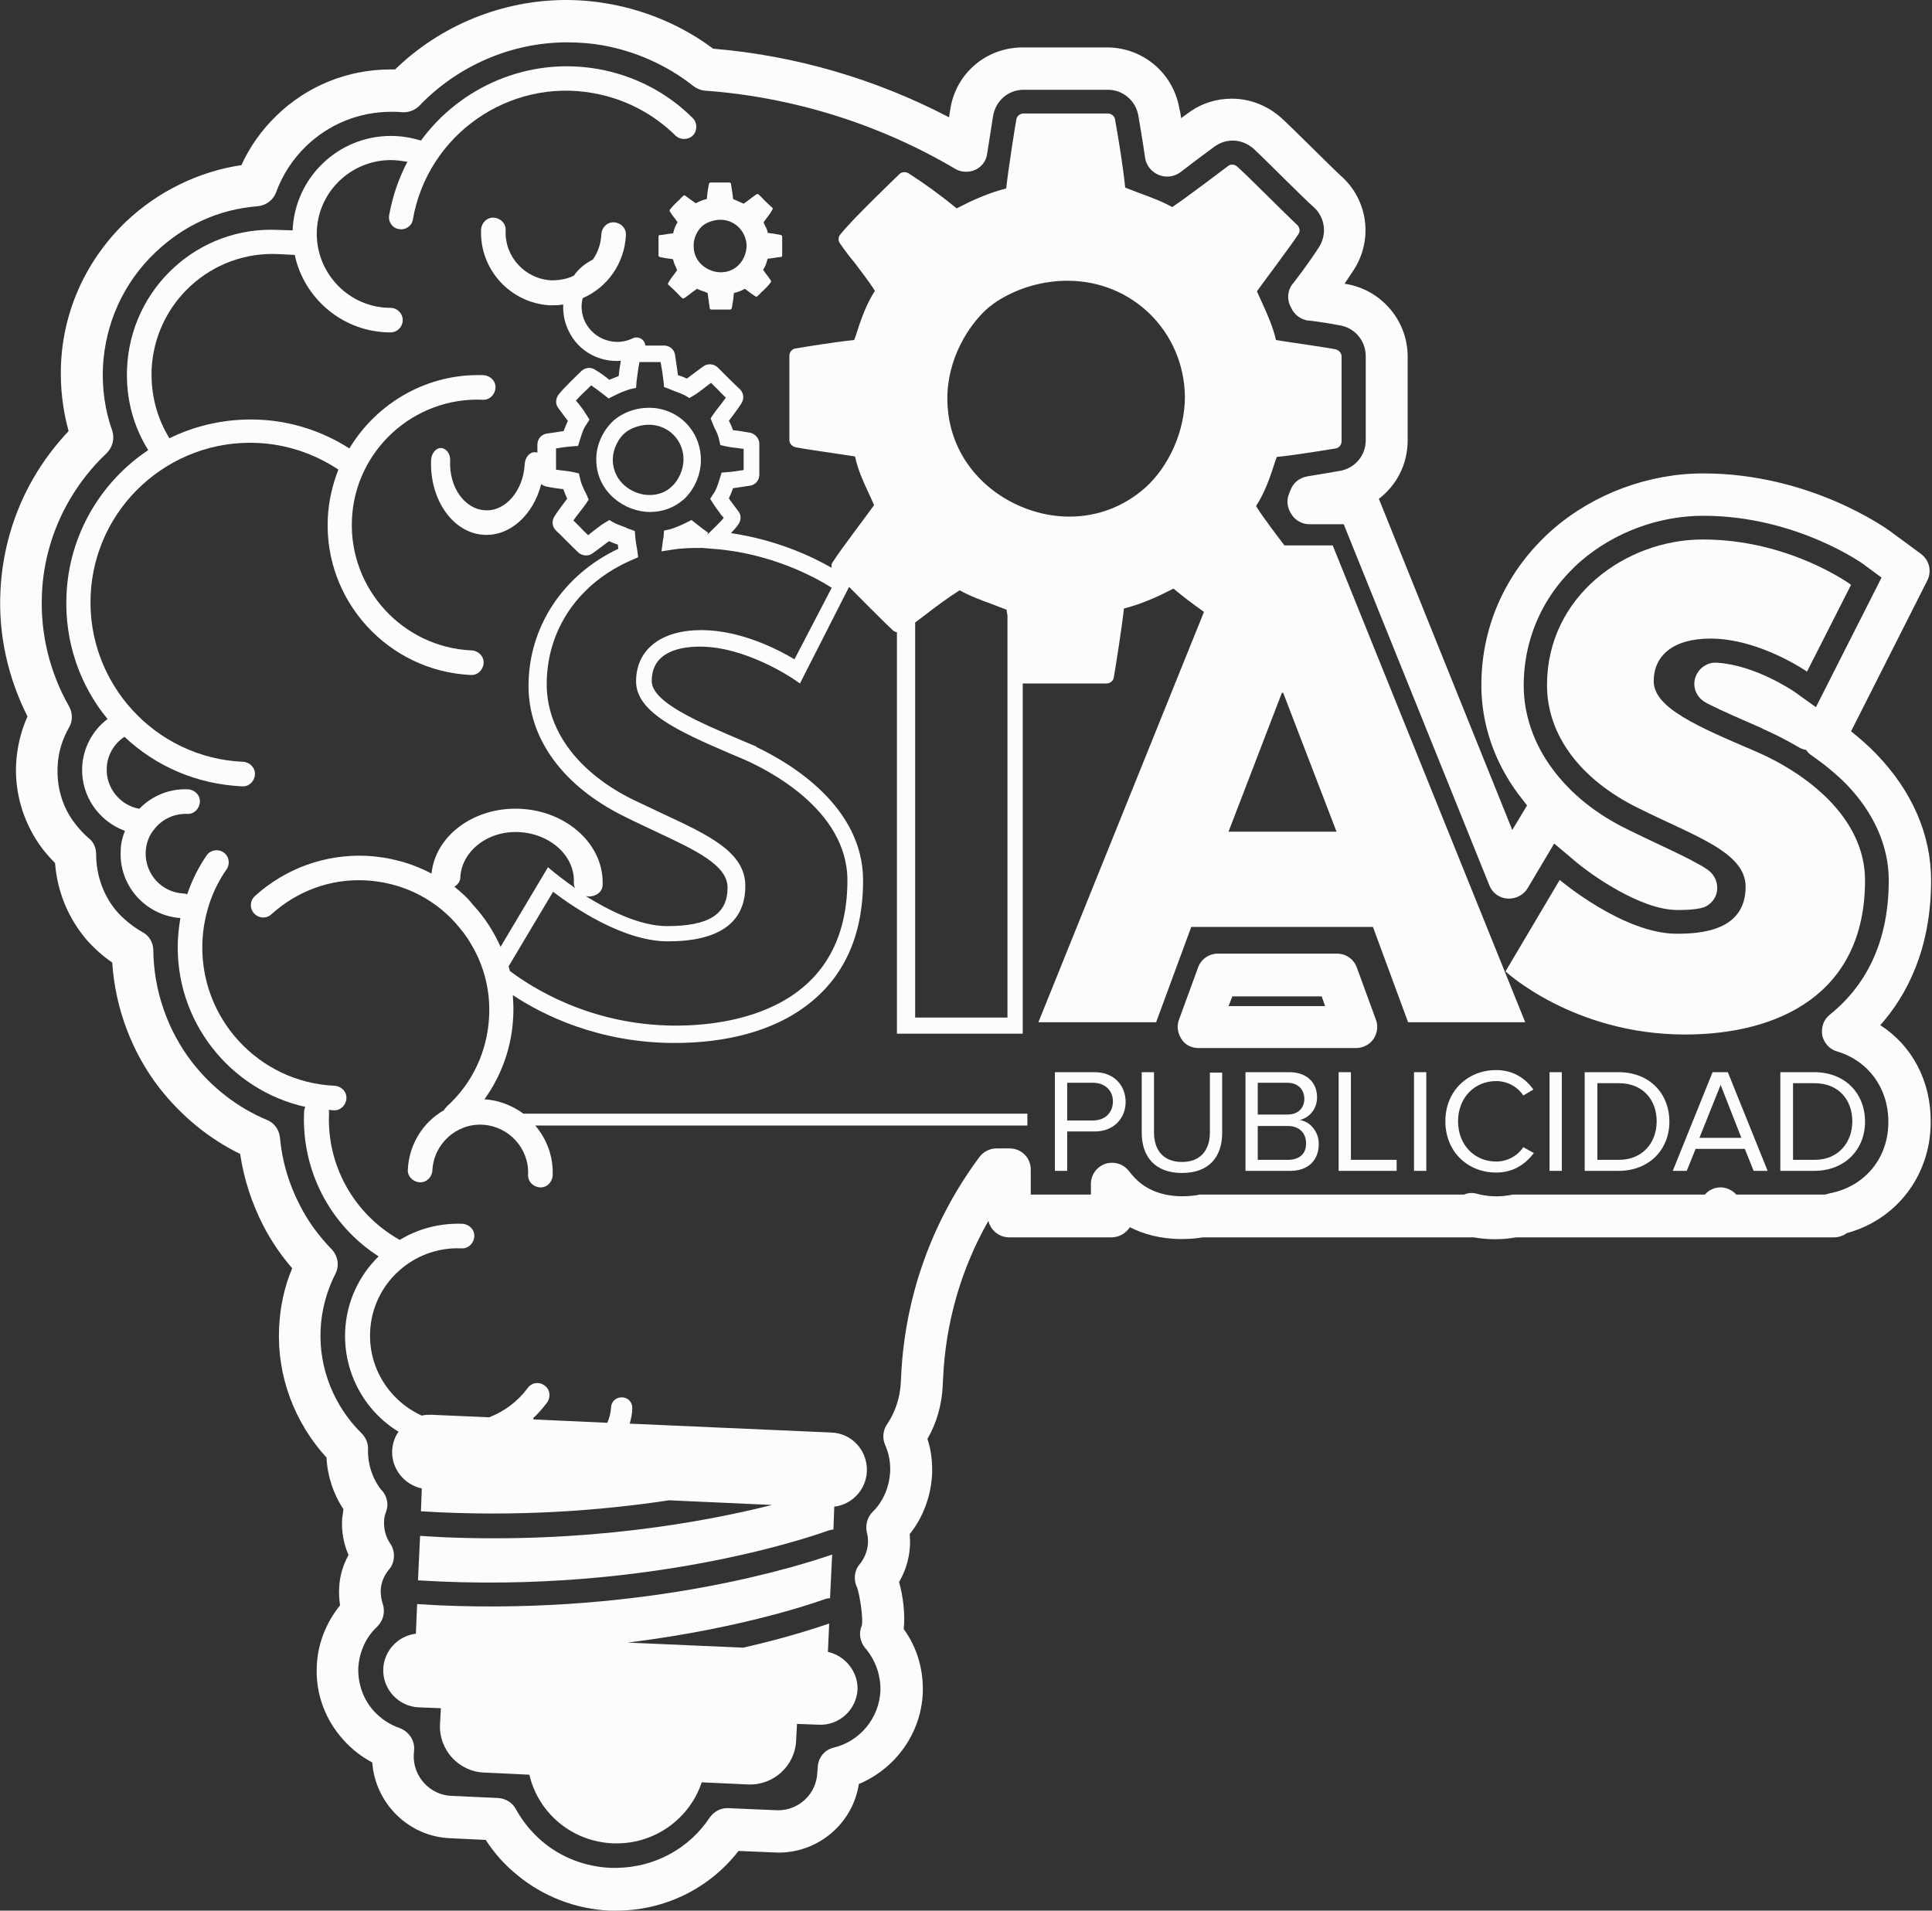 <svg xmlns="http://www.w3.org/2000/svg" width="91" height="90" viewBox="0 0 91 90" fill="none"><rect x="0" y="0" width="91" height="90" fill="#333333" stroke="none"/><path d="M88.564 48.291C89.82 46.875 90.957 44.701 90.957 41.469C90.957 39.315 90.06 37.261 88.384 35.525C88.025 35.146 87.606 34.787 87.188 34.448L90.778 27.347C90.997 26.908 90.878 26.39 90.479 26.09L89.043 25.033C88.883 24.914 85.273 22.3 80.226 22.3C77.653 22.3 75.08 23.258 73.165 24.914C70.991 26.808 69.774 29.422 69.774 32.274C69.774 34.089 70.372 35.864 71.509 37.4C71.649 37.58 71.788 37.759 71.928 37.939L71.23 39.096L64.947 23.497C65.784 22.859 66.303 21.862 66.303 20.745V16.795C66.303 15.16 65.146 13.743 63.55 13.404C63.471 13.384 63.411 13.384 63.331 13.364C63.471 13.145 63.63 12.925 63.77 12.706C64.688 11.27 64.428 9.395 63.152 8.278C62.753 7.919 60.898 6.044 60.319 5.525C59.681 4.967 58.863 4.648 58.025 4.648C57.287 4.648 56.589 4.867 55.991 5.306C55.871 5.386 55.751 5.485 55.632 5.565C55.612 5.406 55.592 5.266 55.552 5.126C55.273 3.451 53.836 2.234 52.141 2.234H48.172C46.456 2.234 45.02 3.451 44.761 5.146C44.741 5.266 44.721 5.386 44.701 5.525C41.27 3.73 37.46 2.613 33.59 2.294C32.154 1.217 30.459 0.499 28.683 0.18C28.005 0.06 27.327 0 26.669 0C23.677 0 20.765 1.177 18.61 3.271C18.55 3.271 18.471 3.271 18.391 3.271C16.376 3.271 14.461 4.049 13.025 5.445C12.327 6.124 11.769 6.902 11.37 7.779C9.355 8.078 7.44 9.016 5.944 10.432C4.069 12.227 2.972 14.621 2.872 17.194C2.832 18.251 2.952 19.289 3.231 20.306C2.593 20.984 2.035 21.722 1.576 22.52C0.638 24.136 0.1 25.991 0.02 27.866C-0.08 29.9 0.379 31.935 1.296 33.75C0.977 34.448 0.798 35.226 0.758 36.004C0.698 37.34 1.077 38.637 1.835 39.754C2.054 40.073 2.314 40.372 2.593 40.652C2.693 41.988 3.211 43.265 4.109 44.302C4.468 44.701 4.847 45.04 5.286 45.339C5.425 47.473 6.203 49.568 7.52 51.263C8.537 52.56 9.834 53.637 11.31 54.355C11.489 55.532 11.848 56.649 12.387 57.706C12.766 58.444 13.225 59.122 13.763 59.741C13.384 60.638 13.185 61.596 13.145 62.573C13.045 64.807 13.863 67.001 15.379 68.657C15.419 69.515 15.698 70.372 16.177 71.09C16.157 71.23 16.137 71.39 16.117 71.529C16.077 72.108 16.177 72.706 16.416 73.245C16.157 73.723 15.997 74.242 15.977 74.781C15.957 75.06 15.977 75.339 16.017 75.618C15.359 76.436 14.96 77.433 14.92 78.491C14.86 79.787 15.319 81.024 16.197 81.981C16.576 82.4 17.035 82.759 17.533 83.019C17.673 84.933 19.229 86.509 21.203 86.589L22.879 86.669C23.278 87.287 23.757 87.826 24.315 88.285C25.552 89.322 27.088 89.92 28.703 90C28.783 90 29.003 90 29.023 90C31.297 90 33.411 88.963 34.787 87.188C34.787 87.188 36.602 87.267 36.662 87.267C38.577 87.267 40.173 85.871 40.452 84.036C42.167 83.318 43.384 81.662 43.464 79.747C43.504 78.67 43.205 77.613 42.566 76.735C42.646 76.037 42.527 75.14 42.347 74.521C42.746 73.843 42.925 73.045 42.846 72.267C43.484 71.469 43.843 70.492 43.903 69.455C43.923 68.876 43.863 68.318 43.684 67.779C44.122 67.021 44.362 66.164 44.402 65.286L44.422 64.907C44.541 62.314 45.259 59.781 46.556 57.507C46.656 57.946 47.054 58.285 47.533 58.285H52.36C52.719 58.285 53.038 58.085 53.218 57.806C53.836 58.125 54.654 58.364 55.651 58.364C55.991 58.364 56.33 58.344 56.649 58.285C56.649 58.285 69.355 58.285 69.415 58.285C70.073 58.404 70.751 58.404 71.409 58.285H86.39C86.609 58.285 86.828 58.205 86.988 58.085C89.342 57.447 90.938 55.352 90.938 52.859C90.957 50.924 90.06 49.249 88.564 48.291ZM86.19 56.21C86.11 56.23 86.05 56.25 85.971 56.27H81.782C81.602 56.071 81.323 55.931 81.044 55.931C80.765 55.931 80.485 56.05 80.306 56.27H71.35C71.29 56.27 71.21 56.27 71.15 56.29C70.632 56.39 70.073 56.37 69.555 56.23C69.355 56.17 69.156 56.19 68.956 56.27H56.589C56.529 56.27 56.469 56.27 56.41 56.29C56.19 56.33 55.931 56.35 55.691 56.35C54.535 56.35 53.836 55.891 53.457 55.492C53.358 55.392 53.278 55.293 53.198 55.193C52.939 54.834 52.5 54.694 52.081 54.814C51.662 54.953 51.383 55.332 51.383 55.771V56.27H48.55V55.093C48.55 54.535 48.112 54.096 47.553 54.096H46.935C46.616 54.096 46.316 54.255 46.137 54.495C43.883 57.527 42.626 61.077 42.447 64.787L42.427 65.166C42.387 65.844 42.167 66.523 41.788 67.081C41.589 67.36 41.549 67.739 41.689 68.058C41.868 68.457 41.948 68.896 41.928 69.335C41.888 70.013 41.629 70.671 41.15 71.17C41.13 71.19 41.11 71.21 41.09 71.23C40.851 71.469 40.751 71.848 40.831 72.188C40.971 72.706 40.831 73.265 40.492 73.683C40.233 73.983 40.193 74.421 40.372 74.781C40.492 75.12 40.672 76.257 40.592 76.576C40.432 76.935 40.512 77.334 40.751 77.633C40.791 77.673 40.831 77.713 40.851 77.753C41.27 78.291 41.489 78.969 41.469 79.648C41.41 80.924 40.512 82.021 39.275 82.32C38.836 82.42 38.537 82.799 38.517 83.238L38.497 83.497C38.457 84.495 37.64 85.273 36.642 85.273C36.622 85.273 34.309 85.173 34.309 85.173C33.949 85.153 33.63 85.332 33.431 85.612C32.453 87.088 30.818 87.965 29.043 87.985C28.943 87.985 28.843 87.985 28.743 87.985C27.566 87.925 26.449 87.507 25.552 86.749C25.033 86.31 24.614 85.791 24.295 85.213C24.136 84.914 23.816 84.714 23.457 84.694L21.263 84.594C20.246 84.555 19.448 83.677 19.488 82.66L19.508 82.4C19.528 81.961 19.249 81.562 18.83 81.403C18.371 81.243 17.972 80.984 17.633 80.625C17.114 80.067 16.855 79.329 16.875 78.57C16.915 77.892 17.174 77.234 17.653 76.735C17.693 76.695 17.733 76.656 17.773 76.616C18.052 76.336 18.151 75.938 18.032 75.558C17.952 75.339 17.932 75.12 17.932 74.9C17.952 74.541 18.092 74.202 18.331 73.923C18.61 73.584 18.63 73.085 18.391 72.726C18.172 72.407 18.072 72.048 18.092 71.649C18.092 71.489 18.132 71.35 18.191 71.19C18.311 70.871 18.231 70.492 18.012 70.233L17.952 70.173C17.533 69.634 17.314 68.956 17.334 68.278C17.354 67.999 17.234 67.719 17.035 67.52C15.738 66.243 15.02 64.468 15.1 62.653C15.14 61.715 15.379 60.838 15.798 60C15.997 59.621 15.918 59.162 15.618 58.843C15.02 58.225 14.501 57.527 14.122 56.769C13.604 55.771 13.284 54.694 13.185 53.577C13.145 53.218 12.925 52.899 12.586 52.759C11.19 52.181 9.973 51.223 9.056 50.047C7.899 48.55 7.241 46.675 7.221 44.761C7.221 44.402 7.021 44.062 6.702 43.903C6.283 43.664 5.904 43.364 5.565 43.005C4.887 42.247 4.528 41.25 4.528 40.233C4.528 39.934 4.408 39.654 4.169 39.475C3.89 39.235 3.65 38.956 3.431 38.657C2.912 37.919 2.673 37.041 2.713 36.124C2.733 35.465 2.932 34.827 3.251 34.269C3.431 33.969 3.431 33.59 3.251 33.271C2.334 31.656 1.895 29.84 1.975 27.985C2.035 26.43 2.493 24.894 3.271 23.557C3.75 22.739 4.328 22.001 5.027 21.343C5.306 21.064 5.406 20.665 5.286 20.286C4.947 19.328 4.807 18.331 4.847 17.314C4.947 15.259 5.804 13.325 7.32 11.888C8.657 10.612 10.312 9.854 12.148 9.714C12.527 9.674 12.866 9.435 13.005 9.056C13.305 8.238 13.783 7.5 14.421 6.882C15.499 5.844 16.915 5.266 18.431 5.266C18.59 5.266 18.77 5.266 18.93 5.286C19.229 5.306 19.528 5.206 19.747 4.987C21.562 3.092 24.096 1.995 26.709 1.995C27.267 1.995 27.826 2.035 28.384 2.134C29.94 2.414 31.416 3.072 32.653 4.049C32.812 4.169 32.992 4.249 33.191 4.269C37.34 4.568 41.429 5.844 45 7.959C45.279 8.118 45.638 8.138 45.938 7.999C46.237 7.859 46.456 7.58 46.496 7.241C46.556 6.842 46.755 5.605 46.775 5.465C46.895 4.747 47.493 4.229 48.211 4.229H52.181C52.899 4.229 53.497 4.747 53.617 5.445C53.717 6.044 53.836 6.722 53.936 7.44C53.996 7.799 54.235 8.098 54.574 8.238L54.634 8.258C54.953 8.378 55.312 8.318 55.592 8.118C55.791 7.959 56.848 7.161 57.207 6.902C57.467 6.722 57.746 6.622 58.065 6.622C58.424 6.622 58.763 6.762 59.042 7.001C59.561 7.48 61.416 9.355 61.875 9.754C62.413 10.233 62.513 11.031 62.134 11.629C61.735 12.267 60.878 13.404 60.858 13.404C60.658 13.684 60.618 14.062 60.758 14.382L60.818 14.501C60.957 14.82 61.257 15.04 61.596 15.1H61.656C62.154 15.16 62.673 15.239 63.172 15.339C63.85 15.479 64.328 16.077 64.328 16.775V20.745C64.328 21.463 63.81 22.061 63.112 22.181L62.872 22.221C62.453 22.3 62.015 22.36 61.576 22.44C61.217 22.5 60.917 22.739 60.798 23.058C60.778 23.118 60.738 23.178 60.718 23.258C60.578 23.577 60.638 23.956 60.838 24.235L60.878 24.295C61.057 24.535 61.356 24.694 61.675 24.694H63.291L70.153 41.709C70.293 42.068 70.632 42.307 71.011 42.327C71.39 42.347 71.749 42.168 71.948 41.848L73.205 39.734L74.222 40.592C74.98 41.23 77.294 42.866 79.009 42.866C79.428 42.866 79.787 42.846 80.066 42.786C80.465 42.726 80.784 42.407 80.864 42.028C80.944 41.629 80.784 41.23 80.465 40.991C80.346 40.911 80.206 40.811 80.046 40.731C79.528 40.432 78.89 40.133 78.171 39.794C77.713 39.575 77.194 39.335 76.675 39.076C75.159 38.338 73.983 37.38 73.125 36.223C72.247 35.047 71.769 33.67 71.769 32.294C71.769 30.02 72.726 27.945 74.461 26.43C76.037 25.073 78.132 24.295 80.226 24.295C84.634 24.295 87.846 26.609 87.866 26.649L88.624 27.207L85.532 33.311L84.475 32.553C84.395 32.513 82.68 31.336 80.884 31.217C80.425 31.177 79.987 31.476 79.847 31.935C79.707 32.394 79.927 32.872 80.346 33.092L80.445 33.152C81.163 33.511 82.041 33.89 82.999 34.309L83.019 34.328C83.617 34.588 84.195 34.887 84.734 35.206C84.834 35.266 84.953 35.306 85.073 35.326C85.133 35.425 85.233 35.525 85.332 35.585C85.931 36.004 86.469 36.443 86.948 36.922C88.265 38.278 88.963 39.854 88.963 41.469C88.963 44.182 88.025 46.316 86.19 47.793C85.891 48.032 85.771 48.391 85.831 48.77C85.911 49.129 86.17 49.428 86.529 49.528C88.005 49.967 88.943 51.263 88.943 52.819C88.963 54.535 87.846 55.891 86.19 56.21Z" fill="#FCFCFC"></path><path d="M56.45 49.368H63.87C64.189 49.368 64.508 49.209 64.688 48.95C64.867 48.69 64.927 48.331 64.807 48.032L63.91 45.578C63.77 45.179 63.391 44.92 62.972 44.92H57.367C56.948 44.92 56.569 45.179 56.429 45.578L55.532 48.032C55.412 48.331 55.472 48.67 55.652 48.95C55.811 49.209 56.11 49.368 56.45 49.368ZM58.045 46.935H62.254L62.414 47.394H57.866L58.045 46.935Z" fill="#FCFCFC"></path><path d="M39.175 67.48L29.661 67.061C29.721 66.842 29.781 66.602 29.781 66.343C29.8 66.064 29.581 65.824 29.302 65.824C29.023 65.805 28.783 66.024 28.783 66.303C28.763 66.562 28.703 66.802 28.604 67.021L25.133 66.862C25.133 66.842 25.113 66.822 25.113 66.802C25.352 66.582 25.572 66.323 25.771 66.064C25.951 65.805 25.911 65.445 25.652 65.266C25.392 65.067 25.033 65.126 24.854 65.386C24.375 66.024 23.757 66.483 23.039 66.762L20.326 66.642C20.166 66.642 20.007 66.642 19.867 66.682C18.371 66.004 17.354 64.468 17.433 62.733C17.533 60.459 19.468 58.703 21.742 58.803C22.061 58.823 22.32 58.564 22.34 58.245C22.36 57.925 22.101 57.666 21.782 57.646C20.705 57.606 19.688 57.886 18.83 58.404C18.81 58.404 18.81 58.384 18.79 58.384C16.656 57.167 15.379 54.874 15.499 52.42C15.499 52.38 15.499 52.321 15.479 52.281C15.559 52.281 15.638 52.3 15.718 52.3C16.037 52.321 16.297 52.061 16.317 51.742C16.336 51.423 16.077 51.163 15.758 51.144C12.168 50.984 9.375 47.932 9.535 44.342C9.594 43.125 9.973 41.948 10.671 40.951C10.851 40.691 10.791 40.332 10.532 40.153C10.273 39.973 9.914 40.033 9.734 40.292C9.335 40.871 9.036 41.489 8.816 42.128C8.757 42.108 8.717 42.088 8.657 42.088C7.62 42.048 6.822 41.17 6.862 40.133C6.882 39.754 7.001 39.395 7.221 39.116C7.241 39.096 7.281 39.056 7.301 39.016C7.66 38.577 8.218 38.318 8.816 38.338C9.136 38.358 9.395 38.098 9.415 37.779C9.435 37.46 9.176 37.201 8.856 37.181C7.959 37.141 7.141 37.5 6.562 38.098C5.665 37.939 4.987 37.121 5.027 36.184C5.047 35.585 5.366 35.027 5.864 34.707C7.32 36.084 9.255 36.941 11.41 37.041C11.729 37.061 11.988 36.802 12.008 36.483C12.028 36.163 11.769 35.904 11.45 35.884C7.301 35.705 4.089 32.174 4.269 28.045C4.448 23.896 7.979 20.685 12.108 20.864C13.484 20.924 14.8 21.363 15.938 22.121C15.658 22.839 15.479 23.597 15.439 24.415C15.259 28.305 18.291 31.616 22.181 31.795C22.5 31.815 22.759 31.556 22.779 31.237C22.799 30.918 22.54 30.658 22.221 30.638C18.969 30.499 16.436 27.726 16.576 24.475C16.715 21.223 19.488 18.69 22.739 18.83C23.058 18.85 23.318 18.59 23.338 18.271C23.358 17.952 23.098 17.693 22.779 17.673C20.146 17.573 17.753 18.969 16.456 21.124C15.18 20.306 13.704 19.827 12.168 19.767C10.671 19.707 9.235 20.027 7.979 20.645C7.38 19.668 7.101 18.57 7.141 17.413C7.281 14.262 9.953 11.828 13.085 11.968L13.883 12.008C14.322 14.082 16.177 15.658 18.391 15.658C18.71 15.658 18.969 15.399 18.969 15.08C18.969 14.761 18.71 14.501 18.391 14.501C16.476 14.501 14.92 12.925 14.92 11.011C14.92 9.096 16.496 7.54 18.411 7.54C18.67 7.54 18.93 7.58 19.189 7.62C18.79 8.378 18.491 9.235 18.331 10.133C18.271 10.452 18.491 10.751 18.79 10.791C19.109 10.851 19.408 10.632 19.448 10.332C20.146 6.343 23.976 3.67 27.945 4.388C29.422 4.648 30.758 5.346 31.815 6.383C32.035 6.602 32.414 6.602 32.633 6.383C32.852 6.164 32.852 5.785 32.633 5.565C31.416 4.348 29.86 3.551 28.165 3.251C24.874 2.673 21.682 4.089 19.827 6.622C19.368 6.483 18.91 6.403 18.411 6.403C15.918 6.403 13.883 8.378 13.783 10.851L13.125 10.831C9.355 10.632 6.144 13.564 5.984 17.354C5.924 18.73 6.263 20.047 6.981 21.203C4.767 22.68 3.251 25.173 3.132 28.025C3.032 30.239 3.77 32.294 5.066 33.87C4.348 34.408 3.91 35.246 3.87 36.144C3.81 37.5 4.668 38.697 5.884 39.136C5.765 39.435 5.685 39.754 5.685 40.093C5.605 41.729 6.862 43.125 8.497 43.245C8.438 43.584 8.398 43.943 8.378 44.302C8.218 48.072 10.811 51.343 14.382 52.141C14.342 52.221 14.322 52.3 14.322 52.38C14.202 55.133 15.539 57.706 17.832 59.182C16.915 60.08 16.317 61.316 16.257 62.713C16.177 64.688 17.194 66.483 18.77 67.44C18.59 67.699 18.491 67.999 18.471 68.318C18.431 69.175 19.029 69.933 19.867 70.113L19.827 71.19C19.827 71.19 19.827 71.19 19.847 71.19C24.335 71.469 28.344 71.15 31.516 70.671L36.363 70.891C33.112 71.709 27.586 72.706 20.805 72.407C20.465 72.387 20.126 72.367 19.787 72.347L19.688 74.442C19.688 74.442 19.688 74.442 19.707 74.442C30.818 75.14 38.936 72.128 39.036 72.088C39.116 72.068 39.196 72.048 39.255 72.048L39.295 70.971C40.133 70.871 40.791 70.173 40.831 69.315C40.871 68.338 40.133 67.52 39.175 67.48Z" fill="#FCFCFC"></path><path d="M38.996 77.812L39.056 76.476C38.517 76.656 37.121 77.134 35.007 77.613L29.561 77.374C35.226 76.675 38.816 75.339 38.876 75.319C38.956 75.299 39.036 75.279 39.096 75.279L39.196 73.225C37.819 73.704 30.578 76.057 20.665 75.618C20.326 75.598 19.987 75.579 19.648 75.558L19.588 76.955C18.75 77.055 18.092 77.753 18.052 78.61C18.012 79.568 18.77 80.386 19.727 80.425L20.765 80.465L20.725 81.223C20.665 82.42 21.602 83.457 22.819 83.497L24.933 83.597C25.352 85.392 26.928 86.749 28.863 86.829C30.798 86.908 32.473 85.692 33.052 83.956L35.226 84.056C36.423 84.116 37.46 83.178 37.5 81.961L37.54 81.204L38.577 81.243C39.535 81.283 40.352 80.525 40.392 79.568C40.412 78.75 39.814 77.992 38.996 77.812Z" fill="#FCFCFC"></path><path d="M71.848 48.172L62.773 25.692H60.499C60.379 25.532 59.441 24.315 59.162 23.836C59.581 23.198 59.84 22.44 60.08 21.682C60.1 21.622 60.12 21.582 60.14 21.523C61.017 21.443 62.912 21.124 62.912 21.124C63.072 21.104 63.191 20.944 63.191 20.785V16.795C63.191 16.636 63.072 16.496 62.912 16.456C62.453 16.356 60.539 16.097 60.1 16.017C59.96 15.399 59.721 14.88 59.501 14.382C59.402 14.162 59.302 13.943 59.202 13.723C59.441 13.384 60.778 11.609 61.157 11.031C61.257 10.891 61.217 10.711 61.097 10.592C60.618 10.153 58.763 8.278 58.265 7.839C58.145 7.739 57.965 7.719 57.846 7.819C57.527 8.059 55.791 9.375 55.213 9.754C54.714 9.475 54.156 9.275 53.617 9.076C53.417 8.996 53.198 8.916 52.999 8.836C52.879 7.719 52.7 6.642 52.52 5.625C52.5 5.465 52.34 5.346 52.181 5.346H48.211C48.052 5.346 47.892 5.465 47.872 5.625C47.832 5.824 47.493 7.939 47.394 8.876C46.536 9.096 45.798 9.435 45.06 9.814C44.302 9.195 43.564 8.657 42.786 8.158C42.646 8.078 42.467 8.098 42.367 8.198C42.128 8.437 40.193 10.273 39.575 11.05C39.475 11.17 39.475 11.33 39.554 11.45C39.774 11.769 39.993 12.068 40.233 12.347C40.572 12.806 40.911 13.225 41.21 13.703C40.791 14.342 40.532 15.1 40.292 15.858C40.273 15.918 40.253 15.957 40.233 16.017C39.355 16.097 37.46 16.416 37.46 16.416C37.3 16.436 37.181 16.596 37.181 16.755V20.725C37.181 20.884 37.3 21.024 37.46 21.064C37.919 21.164 39.834 21.423 40.273 21.503C40.412 22.141 40.652 22.66 40.891 23.178C40.991 23.398 41.09 23.597 41.17 23.797C40.931 24.136 39.594 25.891 39.215 26.489C39.156 26.569 39.156 26.669 39.175 26.749C38.278 26.23 36.602 25.432 34.428 25.113C34.548 24.993 34.667 24.854 34.767 24.714C34.907 24.535 34.927 24.275 34.787 24.096C34.707 23.996 34.388 23.557 34.328 23.477C34.408 23.318 34.468 23.158 34.528 22.999C34.767 22.959 35.326 22.879 35.326 22.879C35.585 22.839 35.765 22.62 35.765 22.36V20.904C35.765 20.665 35.585 20.445 35.346 20.386C35.146 20.346 34.628 20.266 34.528 20.266C34.468 20.106 34.408 19.967 34.348 19.847L34.328 19.827C34.368 19.767 34.787 19.229 34.927 18.989C35.066 18.77 35.027 18.491 34.827 18.311C34.667 18.172 33.969 17.473 33.79 17.294C33.61 17.134 33.331 17.114 33.132 17.254C33.012 17.334 32.493 17.733 32.354 17.832C32.214 17.773 32.075 17.713 31.935 17.673C31.895 17.354 31.835 17.035 31.795 16.715C31.755 16.456 31.536 16.277 31.277 16.277H30.399C30.399 16.237 30.379 16.177 30.359 16.137C30.259 15.918 30 15.838 29.8 15.938C28.983 16.336 27.985 15.997 27.567 15.18C27.387 14.82 27.347 14.402 27.447 14.043C28.604 13.544 29.422 12.407 29.481 11.07C29.501 10.751 29.242 10.492 28.923 10.472C28.604 10.452 28.344 10.711 28.325 11.031C28.305 11.469 28.165 11.888 27.925 12.227C27.567 12.407 27.247 12.666 27.028 12.985C26.709 13.145 26.35 13.205 25.971 13.205C24.734 13.145 23.757 12.088 23.817 10.851C23.836 10.532 23.577 10.273 23.258 10.253C22.939 10.233 22.68 10.492 22.66 10.811C22.58 12.686 24.036 14.282 25.911 14.382C26.13 14.382 26.33 14.382 26.529 14.342C26.509 14.761 26.589 15.2 26.789 15.598C27.247 16.556 28.245 17.075 29.242 16.995C29.202 17.234 29.162 17.473 29.142 17.713C28.983 17.773 28.843 17.832 28.703 17.892C28.484 17.713 28.265 17.553 28.025 17.414C27.826 17.274 27.547 17.314 27.367 17.493C27.287 17.573 26.549 18.271 26.31 18.59C26.17 18.77 26.15 19.029 26.29 19.209C26.37 19.328 26.689 19.747 26.749 19.827C26.669 19.987 26.609 20.146 26.549 20.306C26.29 20.346 25.751 20.425 25.751 20.425C25.492 20.465 25.312 20.685 25.312 20.944V21.323C25.273 21.303 25.233 21.303 25.193 21.303C24.953 21.283 24.734 21.543 24.714 21.862C24.654 23.098 23.817 24.096 22.859 24.036C21.882 23.996 21.144 22.939 21.203 21.702C21.223 21.383 21.024 21.124 20.785 21.104C20.545 21.084 20.326 21.343 20.306 21.662C20.226 23.537 21.343 25.133 22.819 25.193C24.036 25.253 25.133 24.235 25.492 22.799C25.552 22.859 25.652 22.899 25.731 22.919C25.911 22.959 26.45 23.039 26.529 23.039C26.589 23.198 26.649 23.338 26.709 23.477C26.709 23.477 26.709 23.477 26.709 23.497C26.669 23.557 26.25 24.096 26.11 24.335C25.971 24.555 26.011 24.834 26.21 25.013C26.39 25.173 27.068 25.871 27.247 26.031C27.427 26.19 27.706 26.21 27.906 26.07C28.025 25.991 28.544 25.592 28.683 25.492C28.823 25.552 28.963 25.612 29.102 25.652C29.102 25.711 29.122 25.791 29.122 25.851C26.509 27.088 24.894 29.541 24.894 32.314C24.894 34.807 26.529 37.041 29.402 38.457C29.92 38.717 30.399 38.936 30.898 39.175C32.773 40.053 34.269 40.751 34.269 41.809C34.269 43.065 33.391 43.624 31.416 43.624C30.12 43.624 28.644 42.866 27.586 42.207C27.626 42.207 27.646 42.227 27.686 42.227C28.065 42.247 28.384 42.008 28.384 41.689C28.464 39.814 26.729 38.198 24.495 38.098C22.34 37.999 20.505 39.355 20.326 41.15C19.388 40.652 18.351 40.372 17.254 40.312C15.299 40.233 13.444 40.911 12.008 42.207C11.769 42.427 11.749 42.786 11.968 43.025C12.188 43.265 12.546 43.285 12.786 43.065C14.003 41.968 15.559 41.39 17.194 41.469C18.83 41.549 20.346 42.247 21.443 43.464C21.722 43.783 21.981 44.102 22.181 44.461C22.799 45.479 23.098 46.656 23.039 47.872C22.959 49.508 22.261 51.024 21.044 52.121C20.984 52.181 20.944 52.241 20.904 52.3C19.927 52.859 19.269 53.896 19.209 55.093C19.189 55.412 19.448 55.672 19.767 55.691C20.086 55.711 20.346 55.452 20.366 55.133C20.425 53.896 21.483 52.919 22.719 52.979C23.956 53.039 24.933 54.096 24.874 55.332C24.854 55.652 25.113 55.911 25.432 55.931C25.751 55.951 26.011 55.691 26.031 55.372C26.07 54.475 25.751 53.657 25.213 53.019H48.391V52.46H24.654C24.136 52.081 23.497 51.822 22.819 51.782C23.637 50.645 24.116 49.288 24.175 47.852C24.195 47.513 24.175 47.194 24.156 46.875C25.532 47.792 28.185 49.129 31.775 49.129C34.249 49.129 36.383 48.55 37.899 47.434C39.734 46.097 40.652 44.102 40.652 41.469C40.652 37.999 37.261 35.964 35.625 35.186V35.166L35.106 34.947C32.832 33.989 30.698 33.072 30.698 32.075C30.698 30.658 32.114 30.459 32.972 30.459C35.126 30.459 37.281 31.935 37.3 31.935L37.679 32.194L39.993 27.646C40.213 27.866 41.569 29.242 42.068 29.701C42.128 29.741 42.188 29.781 42.247 29.781V48.69H48.172V32.194H52.121C52.281 32.194 52.44 32.075 52.46 31.915C52.5 31.715 52.839 29.601 52.939 28.664C53.797 28.444 54.535 28.105 55.273 27.726C55.751 28.125 56.23 28.484 56.709 28.823L48.91 48.152H54.455L56.11 43.663H64.668L66.323 48.152H71.848V48.172ZM21.403 41.769C21.562 41.669 21.682 41.509 21.682 41.33C21.742 40.093 22.979 39.116 24.455 39.196C25.931 39.275 27.088 40.332 27.028 41.569C27.028 41.669 27.048 41.749 27.088 41.828C26.529 41.45 26.19 41.15 26.17 41.15L25.811 40.851L23.577 44.601C23.258 43.883 22.839 43.225 22.281 42.626C22.041 42.307 21.722 42.028 21.403 41.769ZM37.42 31.057C36.662 30.598 34.887 29.681 33.032 29.681C31.137 29.681 29.96 30.598 29.96 32.094C29.96 33.531 31.895 34.428 34.408 35.505L34.887 35.705C36.064 36.203 39.914 38.098 39.914 41.469C39.914 47.653 34.269 48.311 31.835 48.311C27.786 48.311 24.993 46.476 24.016 45.738C23.996 45.658 23.976 45.598 23.956 45.519L26.05 42.008C26.948 42.686 29.322 44.342 31.456 44.342C33.87 44.342 35.106 43.464 35.106 41.729C35.106 40.153 33.411 39.355 31.277 38.358C30.798 38.138 30.319 37.899 29.8 37.66C27.227 36.383 25.751 34.408 25.751 32.234C25.751 29.641 27.267 27.447 29.781 26.37L30.06 26.25L30.02 25.951C29.98 25.731 29.94 25.492 29.92 25.253L29.9 25.013L29.681 24.933C29.601 24.914 29.521 24.874 29.442 24.834C29.262 24.774 29.062 24.694 28.903 24.614L28.703 24.495L28.504 24.614C28.265 24.754 28.065 24.933 27.846 25.093C27.806 25.133 27.746 25.173 27.706 25.213C27.586 25.093 27.467 24.993 27.367 24.874C27.247 24.754 27.128 24.634 27.008 24.515C27.108 24.375 27.207 24.235 27.307 24.116C27.407 23.996 27.507 23.856 27.606 23.717L27.726 23.537L27.646 23.338C27.606 23.258 27.567 23.178 27.527 23.098C27.447 22.919 27.367 22.759 27.327 22.56L27.267 22.3L27.008 22.241C26.828 22.201 26.649 22.181 26.469 22.161H26.45C26.37 22.141 26.27 22.141 26.19 22.121V21.124C26.43 21.084 26.689 21.044 26.968 21.024L27.227 21.004L27.327 20.685C27.407 20.425 27.487 20.166 27.626 19.987L27.766 19.767L27.626 19.548C27.507 19.348 27.387 19.189 27.247 19.009L27.227 18.989C27.188 18.95 27.168 18.91 27.128 18.87C27.307 18.67 27.507 18.471 27.726 18.271C27.766 18.231 27.806 18.192 27.846 18.152C28.045 18.291 28.265 18.451 28.464 18.61L28.664 18.77L28.903 18.65C29.182 18.511 29.422 18.411 29.681 18.331L29.96 18.271L29.98 17.992C30.02 17.673 30.06 17.354 30.12 17.055H31.117C31.177 17.374 31.217 17.673 31.257 17.992L31.277 18.231L31.496 18.311C31.576 18.351 31.656 18.371 31.735 18.411C31.915 18.471 32.114 18.55 32.274 18.63L32.473 18.75L32.673 18.63C32.912 18.491 33.112 18.311 33.331 18.152C33.391 18.112 33.431 18.072 33.491 18.032C33.61 18.152 33.73 18.271 33.83 18.371L33.85 18.391C33.95 18.511 34.069 18.61 34.189 18.73C34.089 18.87 33.989 19.009 33.89 19.129C33.79 19.249 33.69 19.388 33.59 19.528L33.471 19.707L33.55 19.907C33.59 19.987 33.61 20.067 33.65 20.146L33.67 20.186C33.75 20.346 33.83 20.505 33.87 20.705L33.929 20.964L34.189 21.024C34.368 21.064 34.548 21.084 34.727 21.104C34.807 21.124 34.907 21.124 35.027 21.144V22.141C34.767 22.181 34.528 22.221 34.249 22.241L33.989 22.261L33.89 22.58C33.81 22.839 33.73 23.098 33.59 23.278L33.451 23.497L33.59 23.717C33.71 23.916 33.85 24.076 33.969 24.255L33.989 24.275C34.029 24.315 34.049 24.355 34.089 24.395C33.91 24.614 33.69 24.814 33.511 24.993C33.451 25.053 33.411 25.093 33.351 25.153L33.311 25.193L33.351 25.093C33.152 24.953 32.972 24.814 32.773 24.654L32.573 24.495L32.334 24.614C32.054 24.754 31.815 24.854 31.556 24.933L31.277 24.993L31.257 25.273C31.257 25.312 31.257 25.332 31.237 25.372L31.157 25.971L31.675 25.891C32.154 25.811 32.633 25.811 33.092 25.811L33.571 25.851C36.343 26.05 38.457 27.227 39.175 27.686L37.42 31.057ZM43.105 47.912V29.322C43.245 29.222 43.364 29.122 43.504 29.023C44.042 28.604 44.601 28.185 45.2 27.806C45.698 28.085 46.257 28.285 46.795 28.484C46.995 28.564 47.214 28.644 47.414 28.723C47.414 28.803 47.434 28.883 47.453 28.983V47.932H43.105V47.912ZM53.936 22.979C52.919 23.876 51.682 24.335 50.366 24.335C47.633 24.335 44.661 22.241 44.621 18.83C44.601 16.915 45.618 15.339 46.476 14.561C47.174 13.943 48.511 13.265 50.146 13.225C50.186 13.225 50.246 13.225 50.286 13.225C53.338 13.225 55.771 15.618 55.811 18.69C55.811 20.286 55.073 21.961 53.936 22.979ZM57.866 39.175L60.379 32.633H60.439L62.952 39.175H57.866Z" fill="#FCFCFC"></path><path d="M87.846 41.469C87.846 38.517 85.093 36.403 82.58 35.346C80.027 34.249 77.892 33.351 77.892 32.094C77.892 30.878 78.81 30.08 80.565 30.08C82.879 30.08 85.113 31.636 85.113 31.636L87.188 27.547C87.188 27.547 84.295 25.412 80.206 25.412C76.576 25.412 72.866 28.085 72.866 32.274C72.866 34.628 74.442 36.722 77.154 38.059C79.827 39.395 82.221 40.133 82.221 41.769C82.221 43.863 80.086 43.983 78.969 43.983C76.456 43.983 73.464 41.45 73.464 41.45L70.911 45.758C70.911 45.758 74.102 48.73 79.368 48.73C83.757 48.73 87.846 46.835 87.846 41.469Z" fill="#FCFCFC"></path><path d="M51.562 50.505H49.688V55.153H50.266V53.298H51.562C52.48 53.298 53.019 52.66 53.019 51.902C53.019 51.144 52.48 50.505 51.562 50.505ZM51.483 52.779H50.266V51.004H51.483C52.041 51.004 52.42 51.363 52.42 51.882C52.42 52.42 52.041 52.779 51.483 52.779Z" fill="#FCFCFC"></path><path d="M56.988 53.338C56.988 54.196 56.529 54.734 55.672 54.734C54.814 54.734 54.355 54.196 54.355 53.338V50.505H53.777V53.358C53.777 54.495 54.415 55.253 55.672 55.253C56.928 55.253 57.566 54.515 57.566 53.358V50.525H56.988V53.338Z" fill="#FCFCFC"></path><path d="M61.217 52.759C61.636 52.66 62.035 52.281 62.035 51.682C62.035 50.984 61.536 50.505 60.738 50.505H58.664V55.153H60.778C61.636 55.153 62.114 54.634 62.114 53.896C62.134 53.338 61.715 52.819 61.217 52.759ZM59.242 51.004H60.638C61.157 51.004 61.436 51.343 61.436 51.762C61.436 52.181 61.157 52.5 60.638 52.5H59.242V51.004ZM60.658 54.634H59.242V53.039H60.658C61.237 53.039 61.516 53.418 61.516 53.837C61.536 54.335 61.217 54.634 60.658 54.634Z" fill="#FCFCFC"></path><path d="M63.63 50.505H63.052V55.153H65.784V54.634H63.63V50.505Z" fill="#FCFCFC"></path><path d="M67.181 50.505H66.602V55.153H67.181V50.505Z" fill="#FCFCFC"></path><path d="M70.472 54.714C69.455 54.714 68.677 53.936 68.677 52.819C68.677 51.702 69.455 50.924 70.472 50.924C71.011 50.924 71.489 51.203 71.749 51.602L72.227 51.323C71.848 50.804 71.29 50.406 70.472 50.406C69.136 50.406 68.079 51.383 68.079 52.819C68.079 54.255 69.136 55.233 70.472 55.233C71.29 55.233 71.848 54.834 72.247 54.315L71.749 54.036C71.489 54.435 71.011 54.714 70.472 54.714Z" fill="#FCFCFC"></path><path d="M73.564 50.505H72.985V55.153H73.564V50.505Z" fill="#FCFCFC"></path><path d="M76.237 50.505H74.641V55.153H76.237C77.673 55.153 78.63 54.156 78.63 52.839C78.63 51.503 77.693 50.505 76.237 50.505ZM78.032 52.819C78.032 53.816 77.374 54.634 76.257 54.634H75.239V51.024H76.257C77.394 51.024 78.032 51.822 78.032 52.819Z" fill="#FCFCFC"></path><path d="M80.665 50.505L78.79 55.153H79.448L79.867 54.116H82.181L82.6 55.153H83.258L81.383 50.505H80.665ZM80.046 53.597L81.044 51.104L82.021 53.597H80.046Z" fill="#FCFCFC"></path><path d="M85.452 50.505H83.856V55.153H85.452C86.888 55.153 87.846 54.156 87.846 52.839C87.846 51.503 86.908 50.505 85.452 50.505ZM87.247 52.819C87.247 53.816 86.589 54.634 85.472 54.634H84.455V51.024H85.472C86.609 51.024 87.247 51.822 87.247 52.819Z" fill="#FCFCFC"></path><path d="M33.012 21.622C32.992 20.266 31.915 19.209 30.578 19.209H30.519C29.621 19.229 29.063 19.668 28.903 19.807C28.524 20.146 28.065 20.844 28.085 21.682C28.105 23.178 29.422 24.116 30.618 24.116C31.217 24.116 31.755 23.916 32.214 23.517C32.713 23.058 33.032 22.32 33.012 21.622ZM30.599 23.318C29.781 23.318 28.883 22.7 28.863 21.682C28.863 21.064 29.202 20.585 29.422 20.406C29.621 20.226 30.02 20.027 30.519 20.007H30.559C31.476 20.007 32.194 20.725 32.194 21.642C32.194 22.101 31.975 22.62 31.636 22.919C31.376 23.178 30.997 23.318 30.599 23.318Z" fill="#FCFCFC"></path><path d="M32.274 9.215C32.234 9.195 32.214 9.195 32.174 9.235C32.114 9.295 32.054 9.335 32.015 9.395C31.855 9.535 31.695 9.694 31.556 9.874C31.536 9.894 31.536 9.934 31.556 9.973C31.596 10.033 31.656 10.113 31.695 10.173C31.775 10.273 31.855 10.372 31.915 10.472C31.815 10.612 31.755 10.791 31.715 10.951C31.715 10.971 31.715 10.971 31.695 10.991C31.496 11.011 31.317 11.05 31.137 11.07H31.077C31.037 11.07 31.017 11.11 31.017 11.15V12.028C31.017 12.068 31.037 12.088 31.077 12.108C31.177 12.128 31.297 12.148 31.396 12.168C31.496 12.188 31.596 12.188 31.695 12.207C31.735 12.347 31.775 12.467 31.835 12.586C31.855 12.626 31.875 12.686 31.895 12.726C31.835 12.806 31.775 12.886 31.735 12.945C31.636 13.065 31.556 13.185 31.476 13.325C31.456 13.364 31.456 13.404 31.496 13.424C31.596 13.524 31.715 13.624 31.815 13.723C31.915 13.823 32.015 13.943 32.134 14.043C32.154 14.062 32.194 14.062 32.234 14.043C32.314 13.983 32.374 13.943 32.453 13.883C32.573 13.783 32.693 13.704 32.832 13.604C32.952 13.664 33.072 13.704 33.191 13.743C33.231 13.763 33.291 13.783 33.331 13.803C33.351 14.003 33.391 14.202 33.411 14.382C33.411 14.421 33.431 14.481 33.431 14.521C33.431 14.561 33.471 14.581 33.511 14.581H34.388C34.428 14.581 34.448 14.561 34.468 14.521C34.468 14.481 34.488 14.441 34.488 14.402C34.528 14.202 34.548 14.023 34.568 13.803C34.767 13.763 34.927 13.684 35.086 13.604C35.266 13.743 35.425 13.863 35.585 13.963C35.625 13.983 35.645 13.983 35.685 13.943C35.745 13.883 35.804 13.843 35.844 13.783C36.004 13.644 36.163 13.484 36.303 13.305C36.323 13.285 36.323 13.245 36.303 13.205C36.263 13.145 36.203 13.065 36.163 13.005C36.084 12.906 36.004 12.806 35.944 12.706C36.044 12.566 36.104 12.387 36.144 12.227C36.144 12.207 36.144 12.207 36.163 12.188C36.363 12.168 36.542 12.128 36.722 12.108H36.782C36.822 12.108 36.842 12.068 36.842 12.028V11.15C36.842 11.11 36.822 11.09 36.782 11.07C36.682 11.05 36.562 11.031 36.463 11.011C36.363 10.991 36.263 10.991 36.163 10.971C36.144 10.831 36.084 10.711 36.024 10.612C36.004 10.572 35.984 10.512 35.964 10.472C36.024 10.392 36.084 10.312 36.124 10.253C36.223 10.133 36.303 10.013 36.383 9.874C36.403 9.834 36.403 9.794 36.363 9.774C36.263 9.674 36.144 9.574 36.044 9.475C35.944 9.375 35.844 9.255 35.725 9.156C35.705 9.136 35.665 9.136 35.625 9.156C35.545 9.215 35.485 9.255 35.406 9.315C35.286 9.415 35.166 9.495 35.027 9.594C34.907 9.535 34.787 9.495 34.667 9.435C34.628 9.415 34.568 9.395 34.528 9.375C34.508 9.136 34.468 8.896 34.428 8.657C34.428 8.617 34.388 8.597 34.348 8.597H33.471C33.431 8.597 33.411 8.617 33.391 8.657C33.391 8.697 33.371 8.737 33.371 8.777C33.331 8.976 33.311 9.156 33.291 9.375C33.092 9.415 32.932 9.495 32.773 9.574C32.593 9.455 32.434 9.335 32.274 9.215ZM33.072 10.652C33.231 10.512 33.531 10.372 33.89 10.352C33.91 10.352 33.91 10.352 33.929 10.352C34.608 10.352 35.146 10.891 35.166 11.569C35.166 11.928 35.007 12.287 34.747 12.527C34.528 12.726 34.249 12.826 33.95 12.826C33.351 12.826 32.673 12.367 32.673 11.609C32.653 11.17 32.892 10.811 33.072 10.652Z" fill="#FCFCFC"></path></svg>